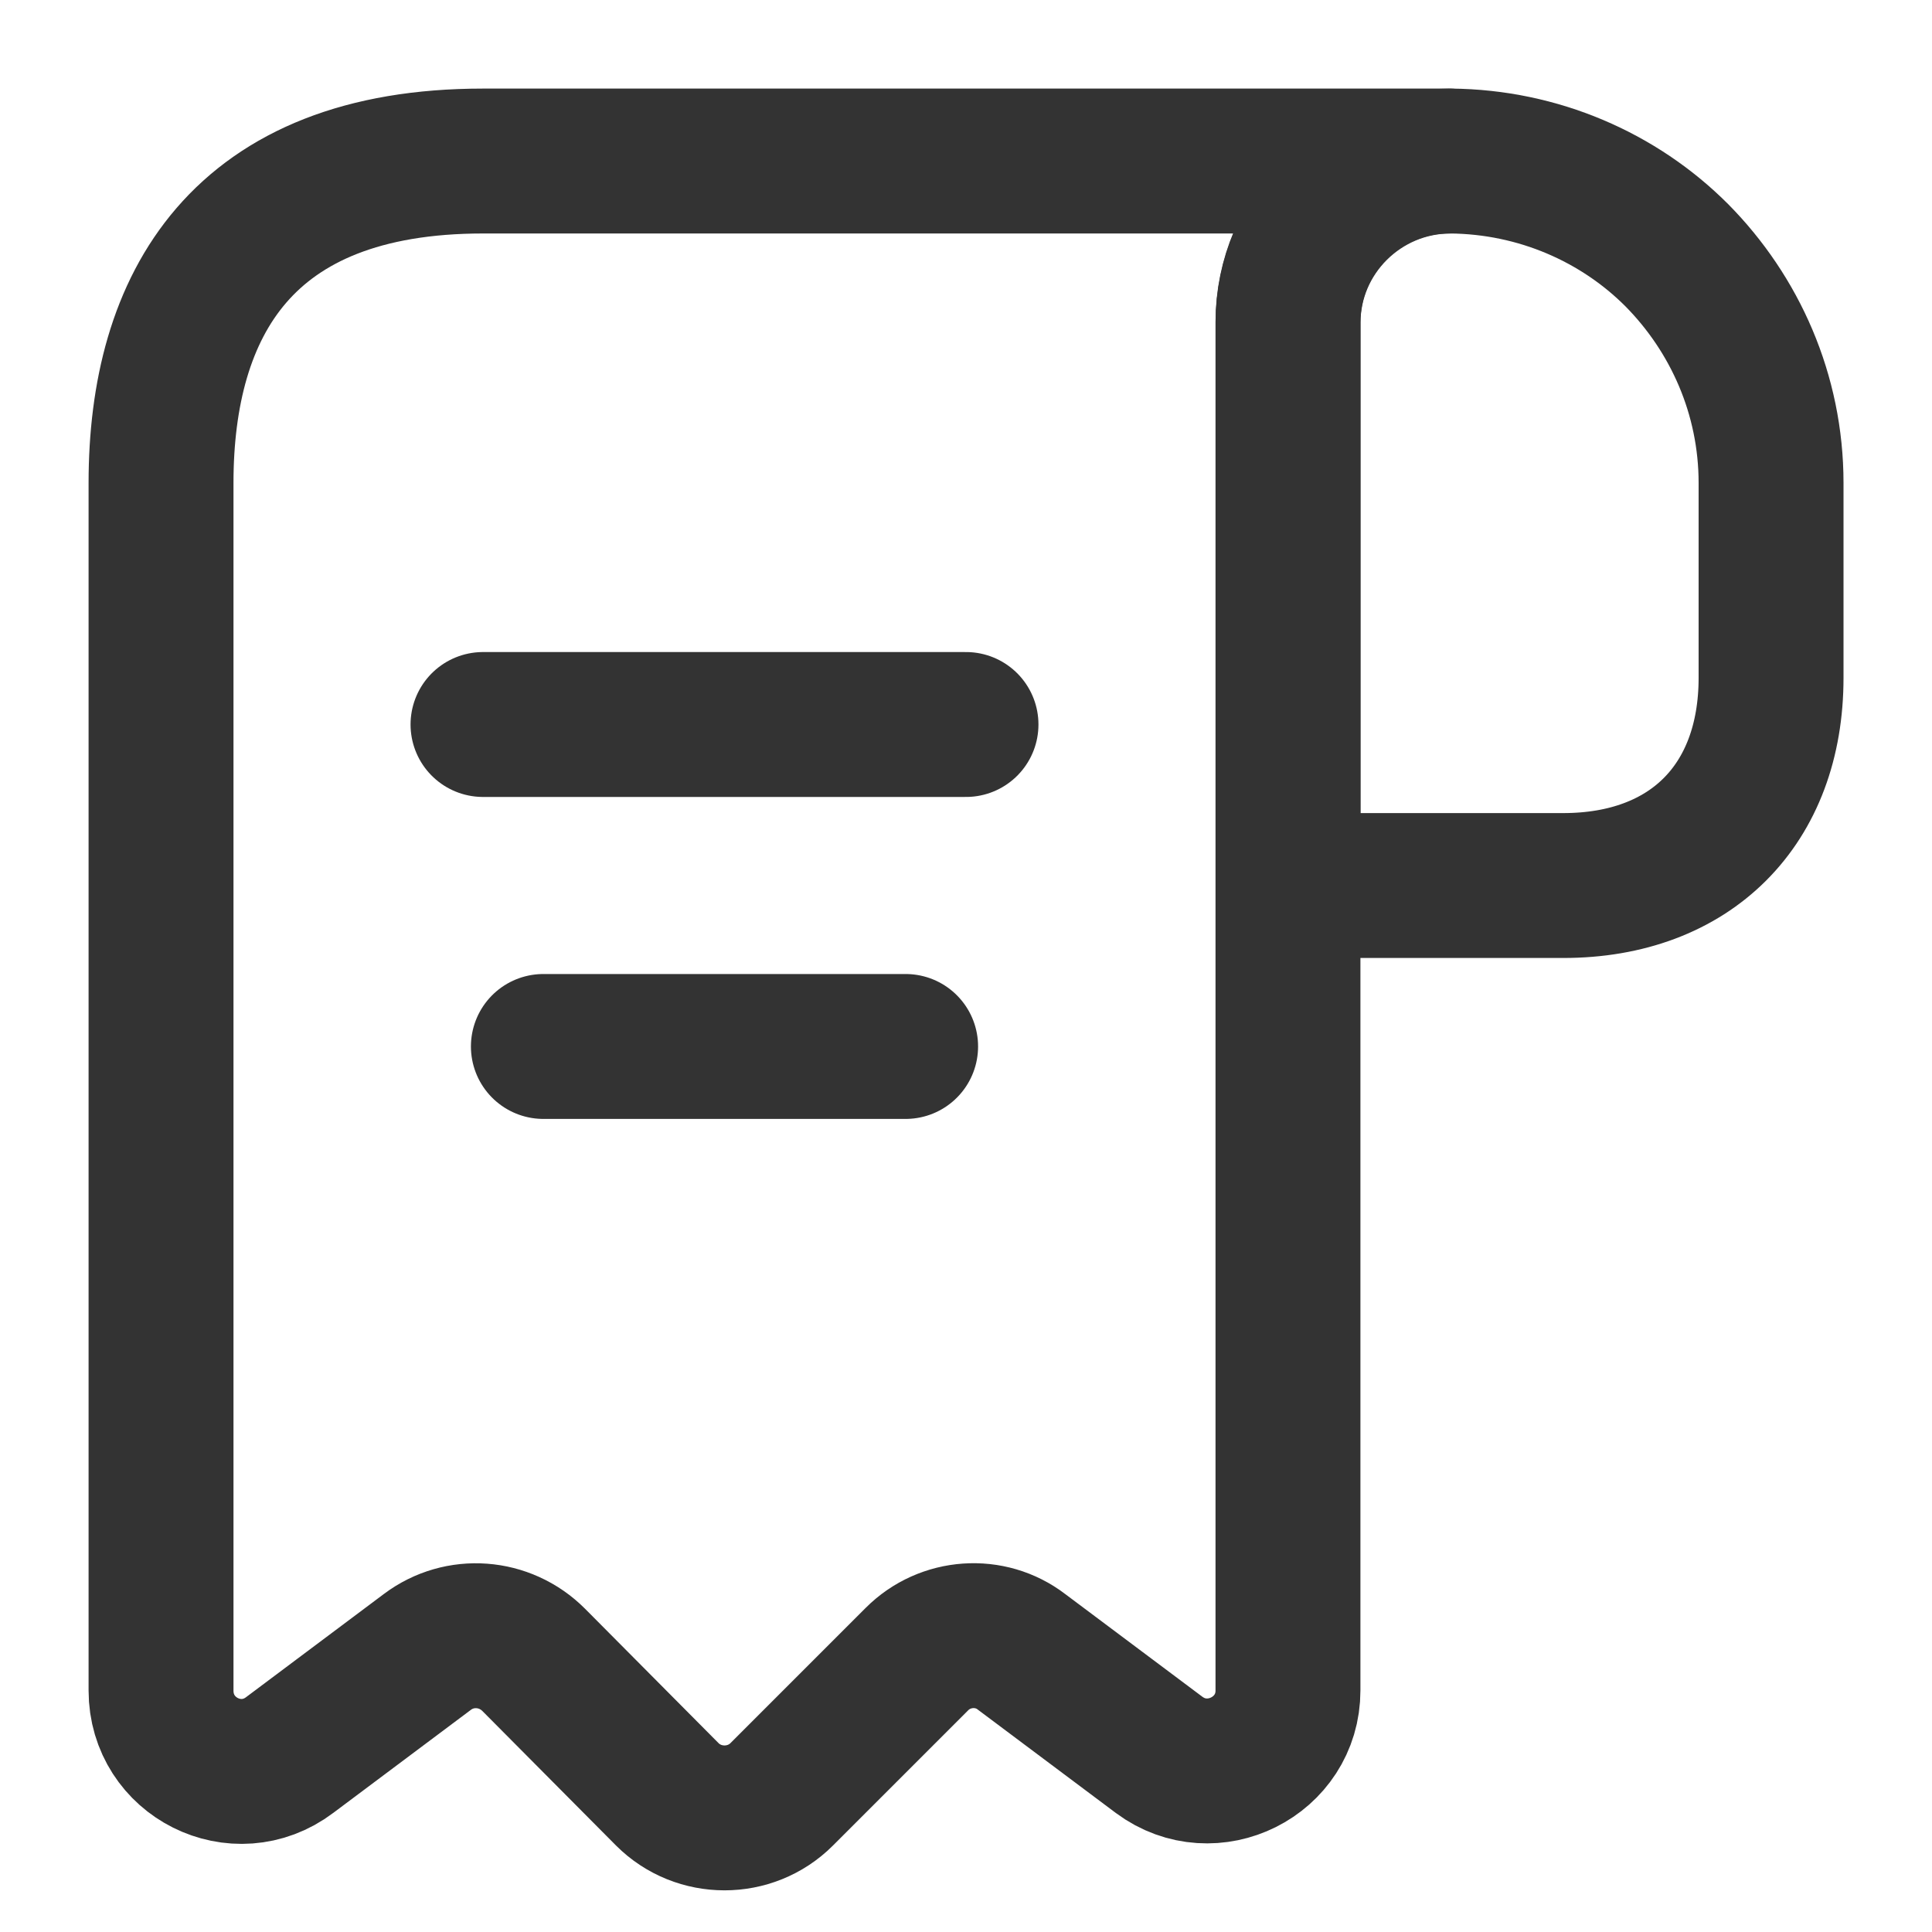 <svg width="20" height="20" viewBox="0 0 20 20" fill="none" xmlns="http://www.w3.org/2000/svg">
<path d="M18.334 5V7.017C18.334 8.333 17.5 9.167 16.183 9.167H13.334V3.342C13.334 2.417 14.092 1.667 15.017 1.667C15.925 1.675 16.759 2.042 17.358 2.642C17.959 3.25 18.334 4.083 18.334 5Z" stroke="#333333" stroke-width="1.5" stroke-miterlimit="10" stroke-linecap="round" stroke-linejoin="round"/>
<path d="M1.667 5.833V17.5C1.667 18.192 2.45 18.583 3 18.167L4.425 17.1C4.758 16.85 5.225 16.883 5.525 17.183L6.908 18.575C7.233 18.9 7.767 18.9 8.092 18.575L9.492 17.175C9.783 16.883 10.25 16.85 10.575 17.1L12 18.167C12.55 18.575 13.333 18.183 13.333 17.5V3.333C13.333 2.417 14.083 1.667 15 1.667H5.833H5C2.5 1.667 1.667 3.158 1.667 5V5.833Z" stroke="#333333" stroke-width="1.5" stroke-miterlimit="10" stroke-linecap="round" stroke-linejoin="round"/>
<path d="M5 7.5H10" stroke="#333333" stroke-width="1.5" stroke-linecap="round" stroke-linejoin="round"/>
<path d="M5.625 10.833H9.375" stroke="#333333" stroke-width="1.5" stroke-linecap="round" stroke-linejoin="round"/>
</svg>
